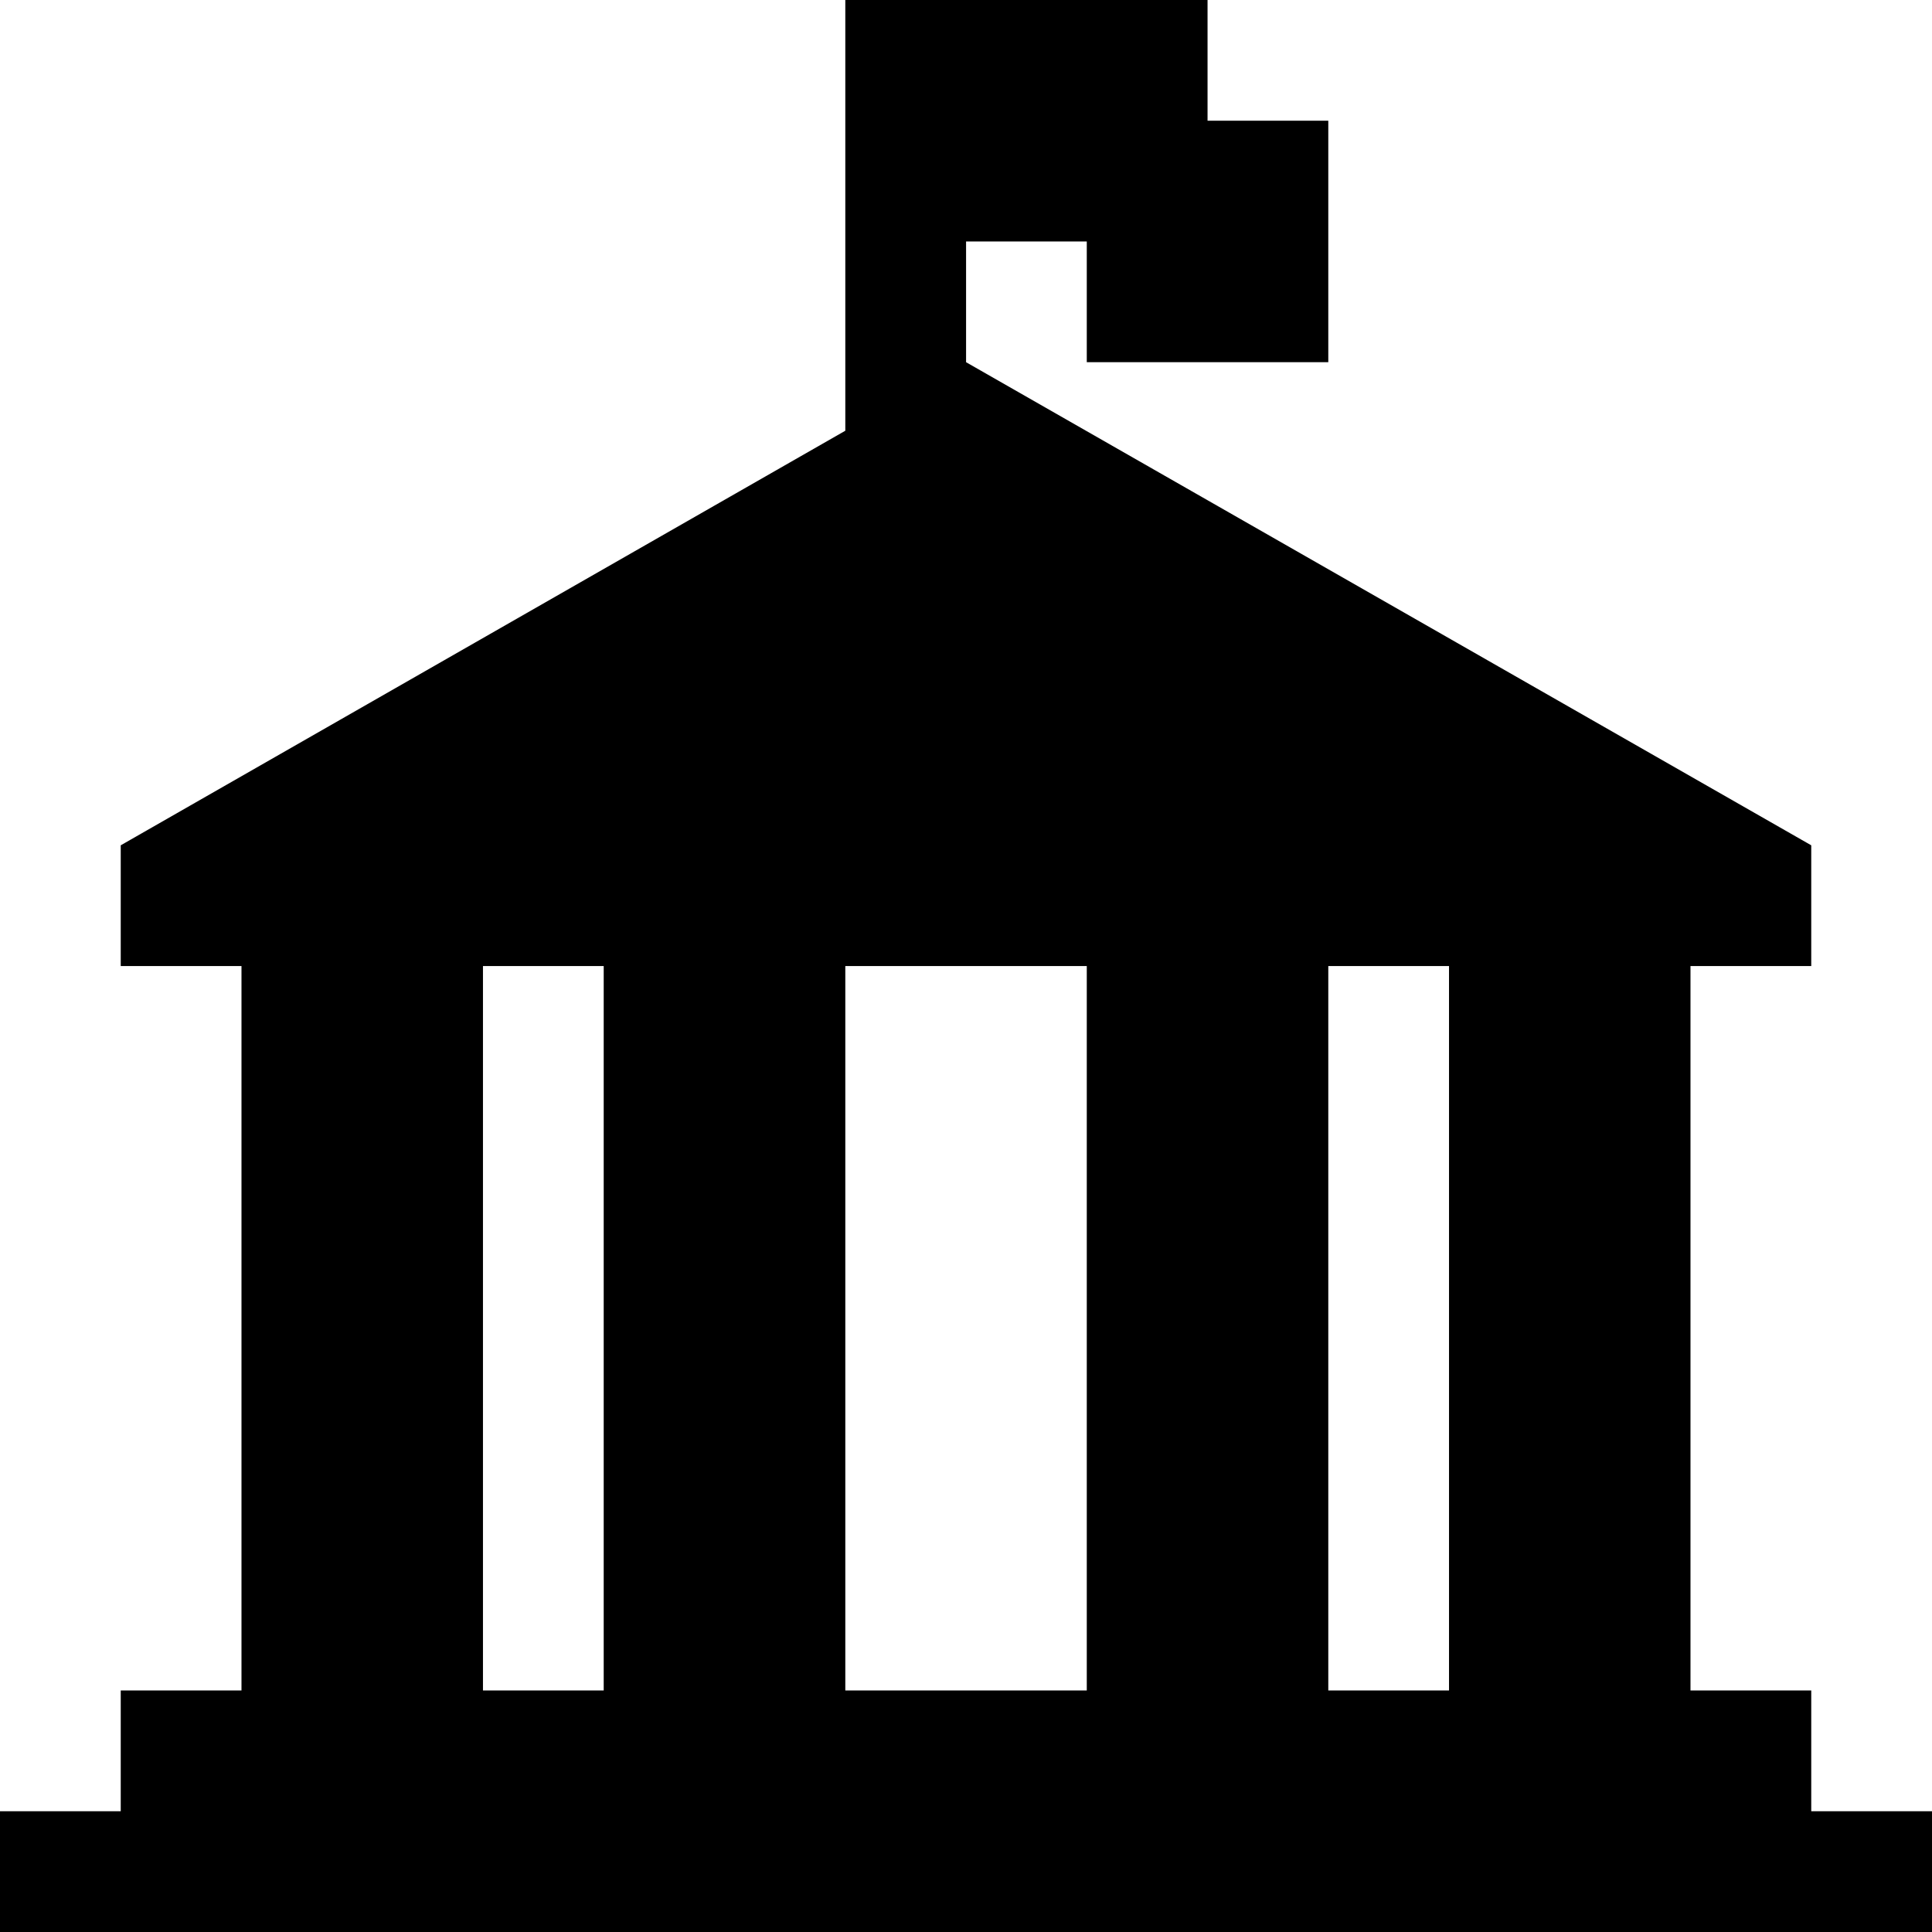 <?xml version="1.0" encoding="utf-8"?>
<!-- Generator: Adobe Illustrator 16.0.0, SVG Export Plug-In . SVG Version: 6.00 Build 0)  -->
<!DOCTYPE svg PUBLIC "-//W3C//DTD SVG 1.1//EN" "http://www.w3.org/Graphics/SVG/1.1/DTD/svg11.dtd">
<svg version="1.1" id="Capa_1" xmlns="http://www.w3.org/2000/svg" xmlns:xlink="http://www.w3.org/1999/xlink" x="0px" y="0px"
	 width="128px" height="128px" viewBox="0 0 128 128" enable-background="new 0 0 128 128" xml:space="preserve">
<g>
	<path d="M56.004,28.537L7.999,56.004v8h8v47.995h-8V120H0v8h128v-8h-8v-8.001h-8.001V64.004H120v-8L64.005,23.997v-7.999h7.997
		v7.999h16.001V7.999h-8V0H56.004V28.537z M39.997,111.999h-7.999V64.004h7.999V111.999z M72.002,111.999H56.004V64.004h15.998
		V111.999z M96.001,111.999h-7.998V64.004h7.998V111.999z"/>
</g>
</svg>
